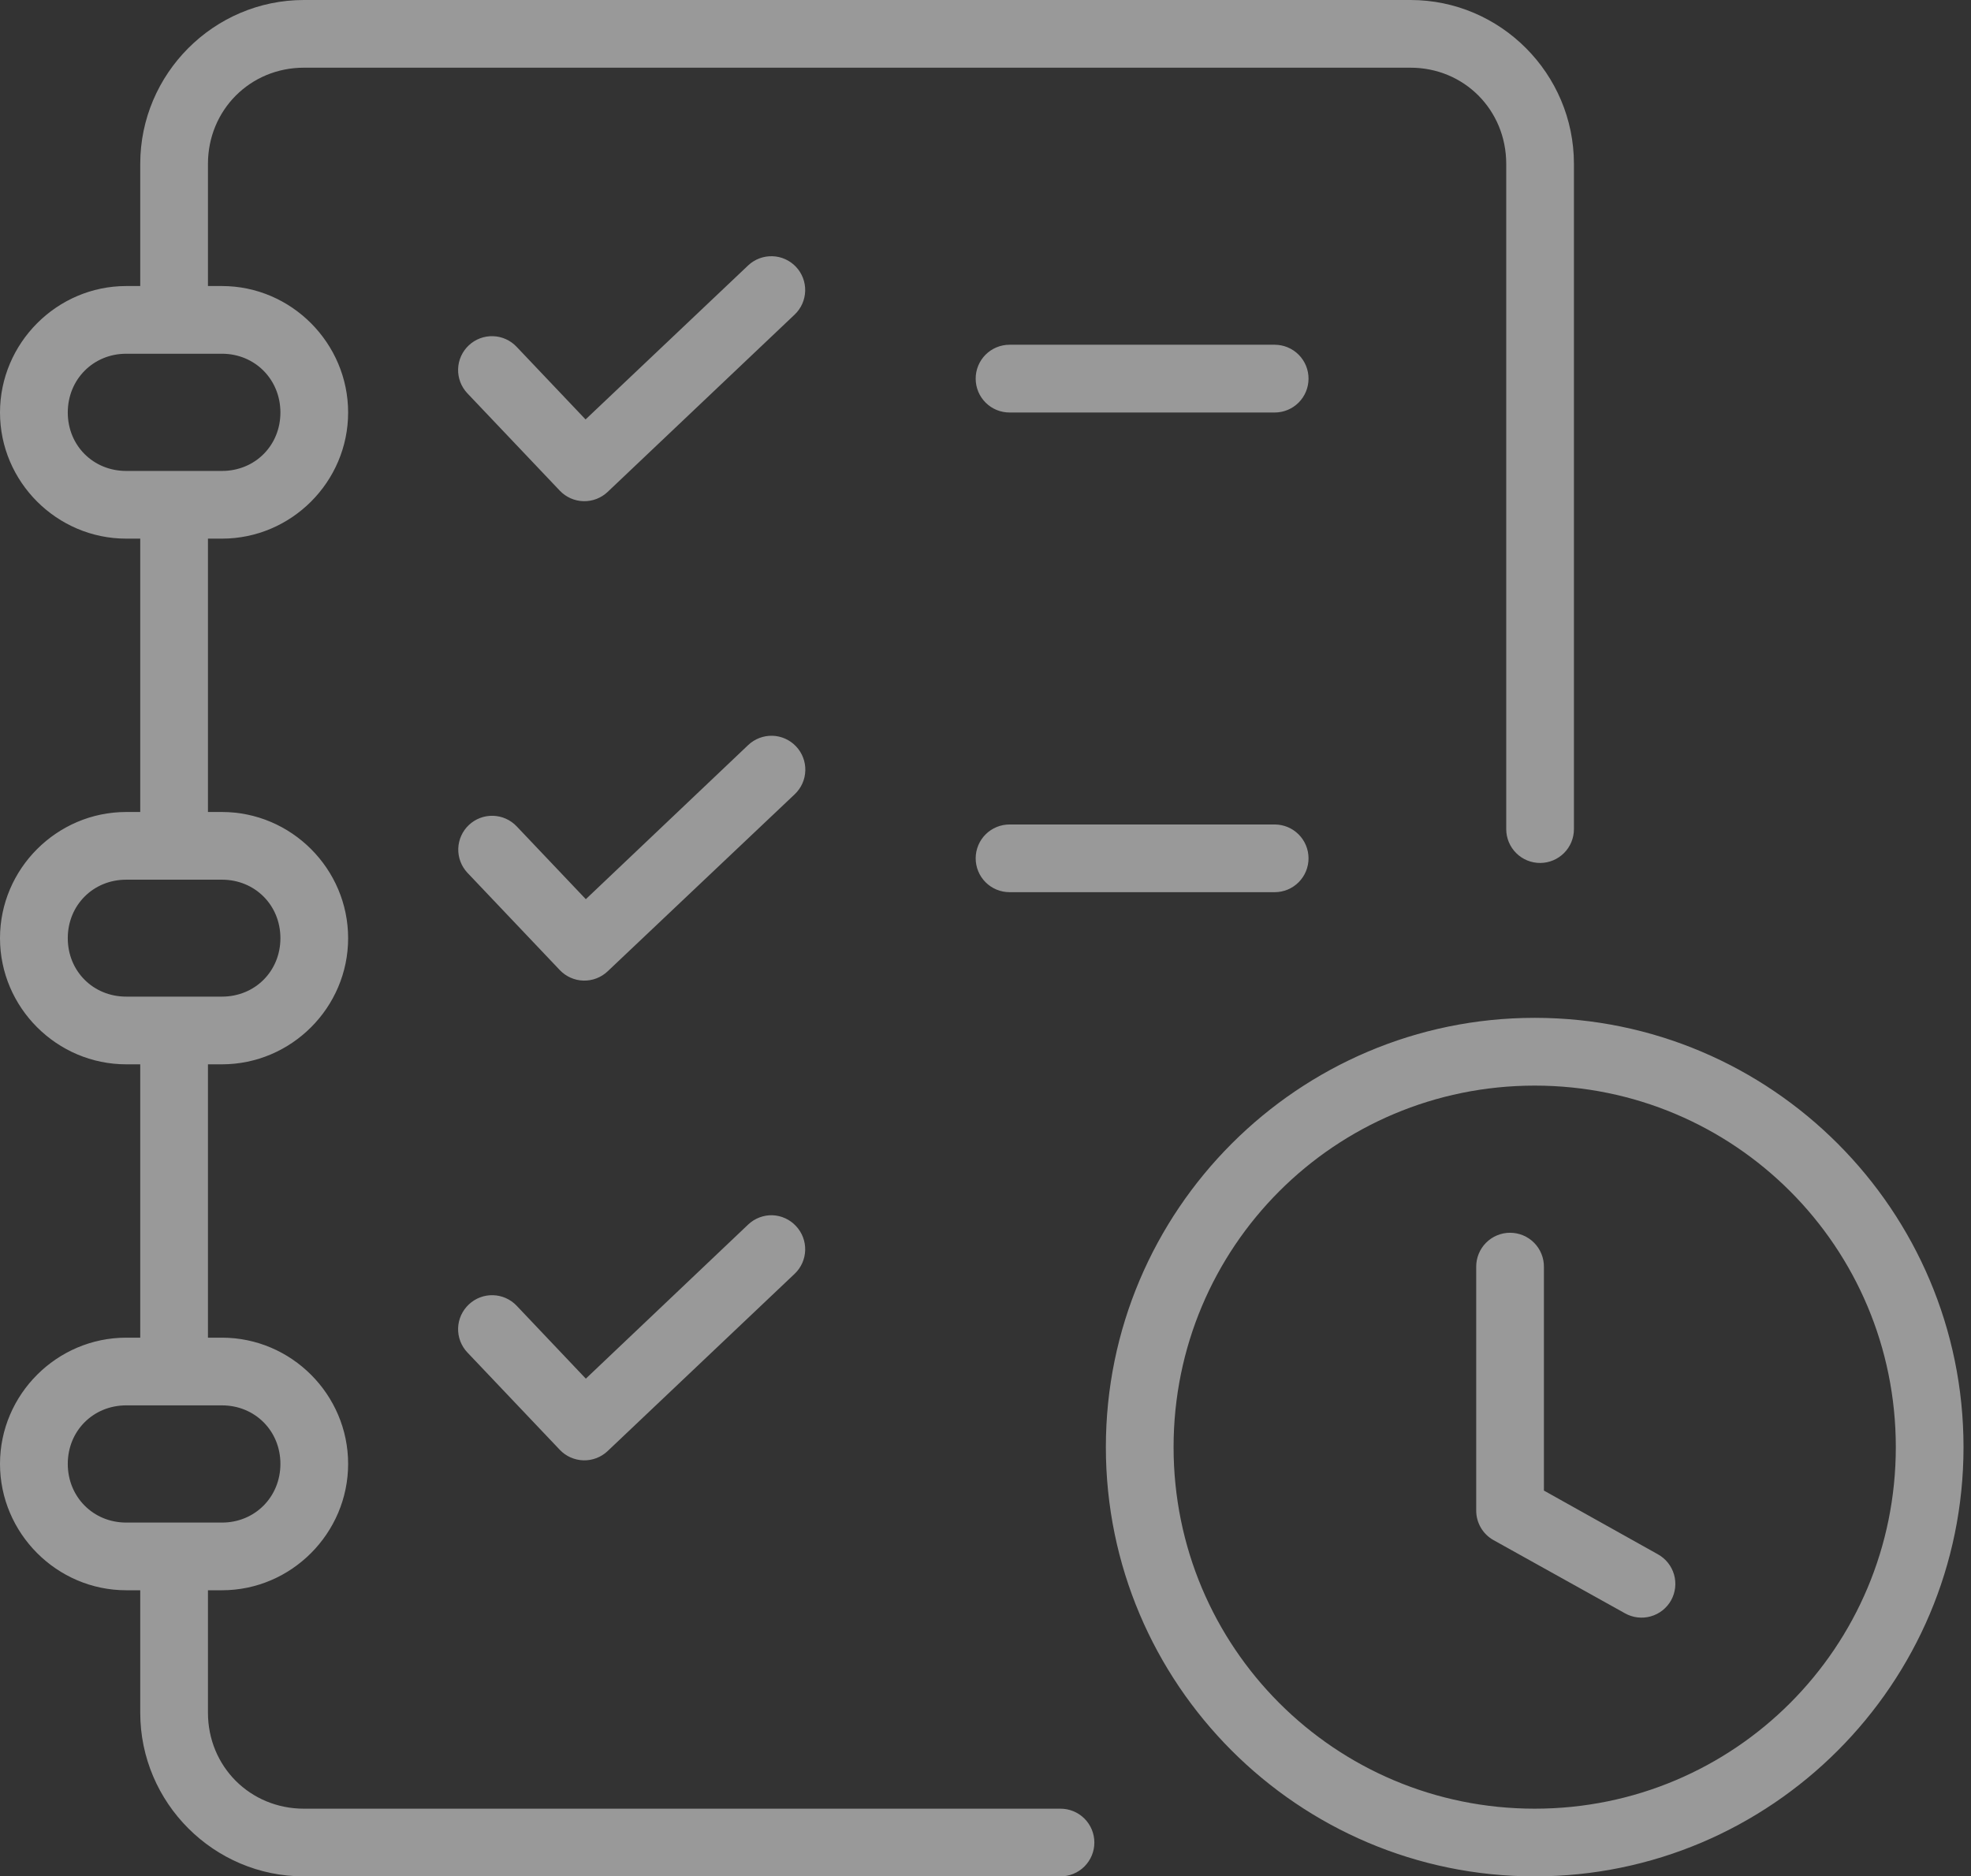 <svg width="251" height="239" viewBox="0 0 251 239" fill="none" xmlns="http://www.w3.org/2000/svg">
<rect x="0" y="0" width="251" height="239" fill="#333333" stroke="none"/>
<g opacity="0.5">
<path fill-rule="evenodd" clip-rule="evenodd" d="M38.699 0C27.228 0 17.859 9.397 17.859 20.874V36.434H16.074C7.243 36.434 0 43.709 0 52.542C0 61.375 7.243 68.608 16.074 68.608H17.859V103.426H16.074C7.243 103.426 0 110.667 0 119.5C0 128.333 7.243 135.566 16.074 135.566H17.859V170.383H16.074C7.243 170.383 0 177.625 0 186.458C0 195.291 7.243 202.557 16.074 202.557H17.859V218.151C17.859 229.628 27.228 239 38.699 239H135.035C135.604 239.002 136.168 238.892 136.694 238.675C137.22 238.458 137.698 238.14 138.101 237.737C138.503 237.335 138.822 236.857 139.038 236.331C139.255 235.805 139.366 235.241 139.363 234.672C139.361 234.106 139.247 233.546 139.029 233.023C138.81 232.501 138.491 232.027 138.089 231.628C137.687 231.23 137.21 230.914 136.686 230.699C136.163 230.485 135.601 230.375 135.035 230.378H38.699C31.86 230.378 26.482 225.006 26.482 218.151V202.557H28.267C37.097 202.557 44.333 195.291 44.333 186.458C44.333 177.625 37.097 170.383 28.267 170.383H26.482V135.566H28.267C37.097 135.566 44.333 128.333 44.333 119.5C44.333 110.667 37.097 103.426 28.267 103.426H26.482V68.608H28.267C37.097 68.608 44.333 61.375 44.333 52.542C44.333 43.709 37.097 36.434 28.267 36.434H26.482V20.874C26.482 14.02 31.86 8.622 38.699 8.622H179.62C186.459 8.622 191.813 14.02 191.813 20.874V105.623C191.815 106.19 191.929 106.75 192.148 107.272C192.366 107.794 192.686 108.268 193.088 108.667C193.489 109.066 193.966 109.381 194.49 109.596C195.014 109.811 195.575 109.92 196.141 109.918C197.279 109.913 198.368 109.459 199.173 108.655C199.977 107.851 200.431 106.761 200.435 105.623V20.874C200.435 9.397 191.092 0 179.62 0H38.699ZM98.365 32.637C97.225 32.601 96.116 33.019 95.283 33.799L74.57 53.426L65.787 44.172C65.005 43.343 63.927 42.857 62.788 42.821C61.648 42.785 60.541 43.201 59.708 43.979C59.292 44.367 58.957 44.833 58.722 45.35C58.487 45.868 58.357 46.427 58.339 46.995C58.321 47.563 58.416 48.129 58.617 48.661C58.819 49.192 59.124 49.679 59.514 50.092L71.294 62.503C72.081 63.328 73.162 63.808 74.301 63.838C75.44 63.867 76.545 63.445 77.374 62.663L101.203 40.063C102.028 39.277 102.507 38.196 102.537 37.056C102.567 35.917 102.145 34.812 101.363 33.984C100.581 33.156 99.503 32.672 98.365 32.637ZM128.577 43.911C128.008 43.909 127.444 44.02 126.918 44.236C126.392 44.453 125.914 44.772 125.512 45.174C125.109 45.577 124.791 46.054 124.574 46.581C124.357 47.107 124.247 47.67 124.249 48.239C124.25 48.806 124.363 49.367 124.581 49.891C124.799 50.414 125.119 50.889 125.521 51.288C125.923 51.688 126.399 52.005 126.924 52.22C127.448 52.435 128.01 52.544 128.577 52.542H162.342C163.481 52.538 164.572 52.083 165.377 51.277C166.181 50.47 166.634 49.379 166.636 48.239C166.639 47.673 166.529 47.112 166.315 46.588C166.1 46.065 165.784 45.588 165.386 45.186C164.987 44.784 164.513 44.465 163.991 44.246C163.468 44.028 162.908 43.914 162.342 43.911H128.577ZM16.074 45.057H28.267C32.465 45.057 35.71 48.332 35.71 52.542C35.71 56.753 32.465 59.986 28.267 59.986H16.074C11.876 59.986 8.631 56.753 8.631 52.542C8.631 48.332 11.876 45.057 16.074 45.057ZM98.374 93.717C97.806 93.701 97.241 93.796 96.711 93.999C96.181 94.201 95.695 94.506 95.283 94.896L74.603 114.532L65.787 105.245C65.001 104.42 63.92 103.94 62.781 103.91C61.641 103.88 60.537 104.303 59.708 105.085C58.881 105.866 58.397 106.943 58.36 108.08C58.324 109.218 58.739 110.323 59.514 111.156L71.294 123.567C72.081 124.392 73.162 124.872 74.301 124.902C75.44 124.931 76.545 124.509 77.374 123.727L101.203 101.169C101.616 100.779 101.948 100.311 102.18 99.793C102.412 99.274 102.539 98.714 102.554 98.146C102.569 97.578 102.472 97.012 102.267 96.482C102.063 95.952 101.755 95.467 101.363 95.056C100.581 94.234 99.507 93.753 98.374 93.717ZM128.577 105.017C128.011 105.015 127.45 105.124 126.926 105.339C126.402 105.553 125.925 105.869 125.524 106.268C125.122 106.667 124.802 107.141 124.584 107.663C124.365 108.185 124.251 108.745 124.249 109.312C124.247 109.88 124.357 110.444 124.574 110.97C124.791 111.496 125.109 111.974 125.512 112.377C125.914 112.779 126.392 113.098 126.918 113.315C127.444 113.531 128.008 113.642 128.577 113.639H162.342C162.908 113.637 163.468 113.524 163.991 113.305C164.513 113.086 164.987 112.767 165.386 112.365C165.784 111.963 166.1 111.486 166.315 110.963C166.529 110.439 166.639 109.878 166.636 109.312C166.632 108.174 166.178 107.084 165.374 106.28C164.569 105.475 163.48 105.022 162.342 105.017H128.577ZM16.074 112.048H28.267C32.465 112.048 35.71 115.29 35.71 119.5C35.71 123.71 32.465 126.943 28.267 126.943H16.074C11.876 126.943 8.631 123.71 8.631 119.5C8.631 115.29 11.876 112.048 16.074 112.048ZM195.442 129.646C165.323 129.646 140.828 154.183 140.828 184.327C140.828 214.472 165.323 239 195.442 239C225.561 239 250.047 214.472 250.047 184.327C250.047 154.183 225.561 129.646 195.442 129.646ZM195.442 138.277C220.896 138.277 241.425 158.837 241.425 184.327C241.425 209.818 220.896 230.378 195.442 230.378C169.988 230.378 149.451 209.818 149.451 184.327C149.451 158.837 169.988 138.277 195.442 138.277ZM98.374 154.789C97.806 154.773 97.241 154.868 96.711 155.071C96.181 155.273 95.695 155.578 95.283 155.968L74.603 175.604L65.787 166.308C65.001 165.483 63.92 165.004 62.781 164.974C61.641 164.944 60.537 165.366 59.708 166.148C59.292 166.536 58.957 167.002 58.722 167.52C58.487 168.037 58.357 168.596 58.339 169.165C58.321 169.733 58.416 170.299 58.617 170.83C58.819 171.362 59.124 171.848 59.514 172.261L71.294 184.673C72.081 185.498 73.162 185.977 74.301 186.007C75.44 186.037 76.545 185.615 77.374 184.833L101.203 162.241C102.028 161.455 102.507 160.374 102.537 159.234C102.567 158.095 102.145 156.99 101.363 156.162C100.587 155.327 99.512 154.834 98.374 154.789ZM192.284 157.021C191.718 157.023 191.158 157.136 190.636 157.355C190.114 157.574 189.64 157.893 189.241 158.295C188.842 158.697 188.526 159.174 188.312 159.697C188.097 160.221 187.988 160.782 187.99 161.349V192.377C187.985 193.147 188.186 193.905 188.572 194.572C188.958 195.238 189.516 195.789 190.188 196.166L206.927 205.487C207.422 205.767 207.968 205.945 208.532 206.013C209.096 206.081 209.668 206.036 210.215 205.882C210.762 205.728 211.273 205.467 211.719 205.115C212.165 204.762 212.537 204.325 212.813 203.829C213.364 202.829 213.497 201.651 213.181 200.554C212.865 199.457 212.127 198.53 211.129 197.977L196.612 189.859V161.349C196.615 160.78 196.504 160.216 196.288 159.69C196.071 159.164 195.752 158.686 195.35 158.283C194.947 157.881 194.469 157.562 193.943 157.345C193.417 157.129 192.853 157.018 192.284 157.021ZM16.074 179.006H28.267C32.465 179.006 35.71 182.247 35.71 186.458C35.71 190.668 32.465 193.935 28.267 193.935H16.074C11.876 193.935 8.631 190.668 8.631 186.458C8.631 182.247 11.876 179.006 16.074 179.006Z" fill="white"/>
</g>
</svg>
